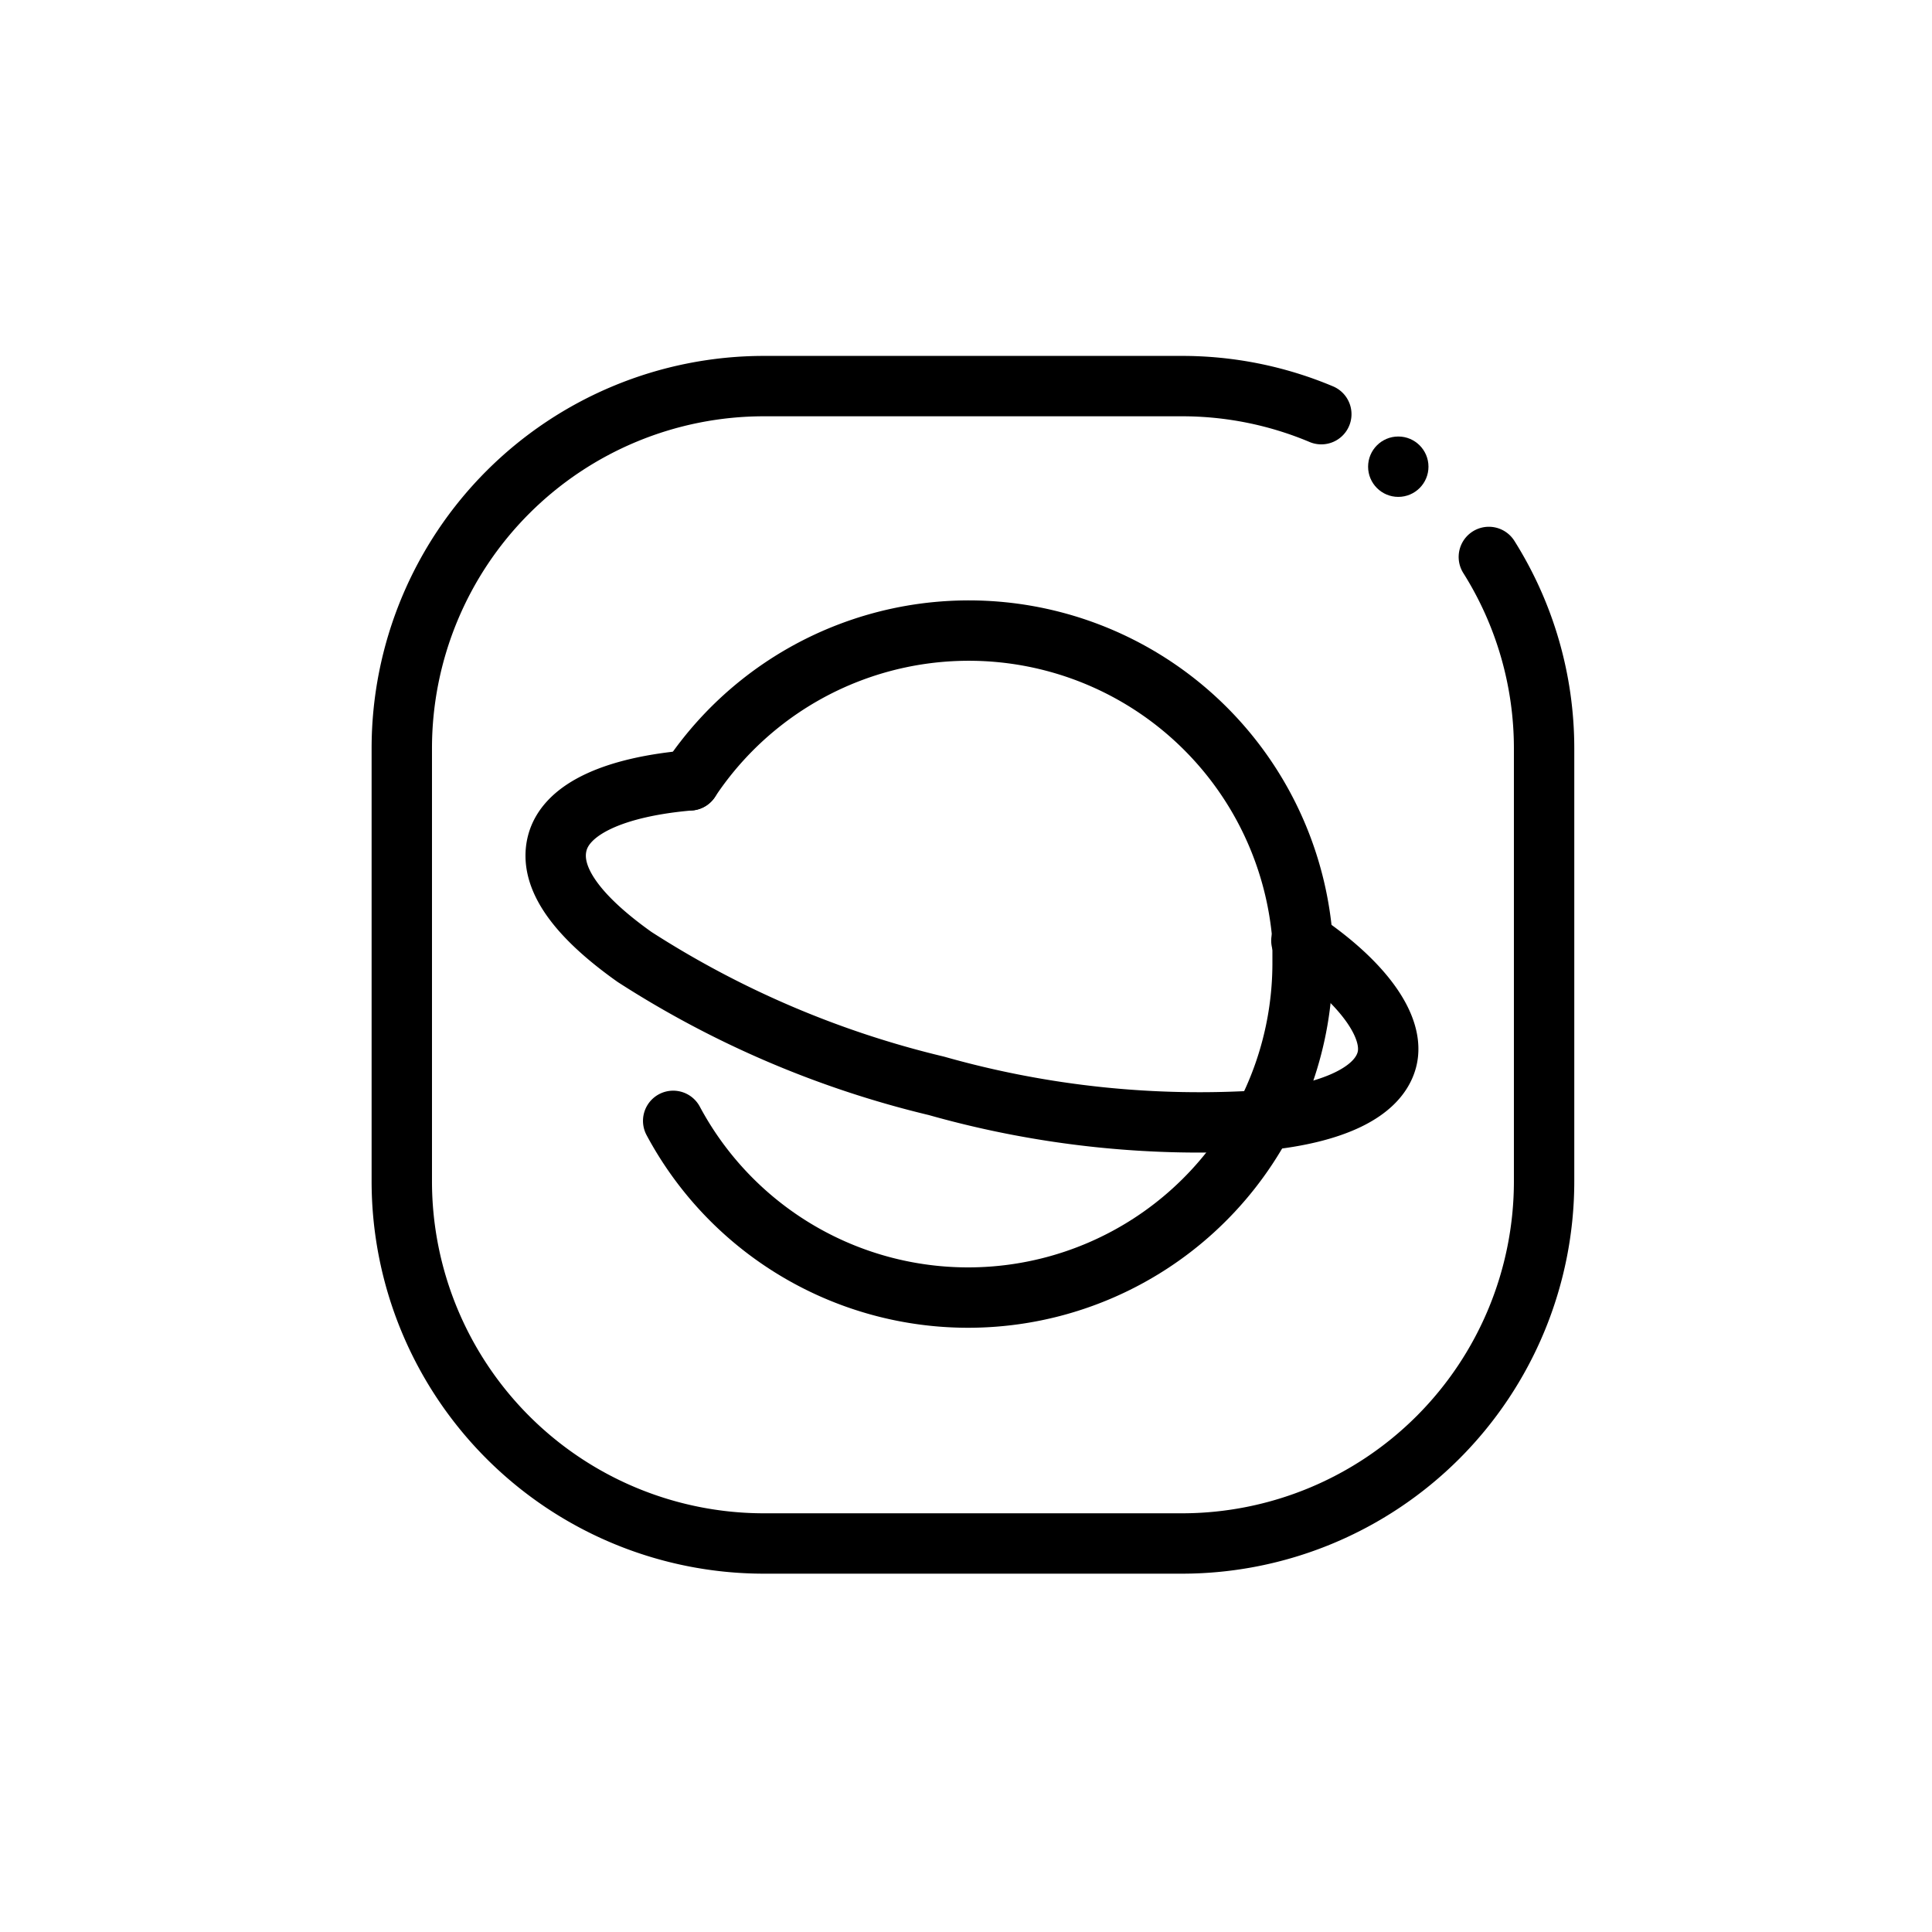 <?xml version="1.0" ?><svg viewBox="0 0 64 64" xmlns="http://www.w3.org/2000/svg"><defs><style>.cls-1{fill:none;stroke:#000;stroke-linecap:round;stroke-linejoin:round;stroke-width:2px;}</style></defs><title/><g data-name="Layer 5" id="Layer_5"><path class="cls-1" d="M49.32,18.45a11.9,11.9,0,0,1,1.83,6.34V39.13a12,12,0,0,1-12,12H25.31a12,12,0,0,1-12-12V24.79a12,12,0,0,1,12-12H39.14a11.89,11.89,0,0,1,4.63.93"/><path class="cls-1" d="M22.85,25.85a11.09,11.09,0,0,1,20.3,5.28c0,.27,0,.55,0,.83A11.08,11.08,0,0,1,22.3,37.13"/><path class="cls-1" d="M22.85,25.85c-2.44.21-4.09.92-4.39,2.08s.7,2.45,2.56,3.77a32.33,32.33,0,0,0,10,4.27,32,32,0,0,0,10.85,1.14c2.27-.23,3.78-.92,4.07-2s-.79-2.58-2.83-3.95"/><circle cx="46.32" cy="15.46" r="1"/></g></svg>